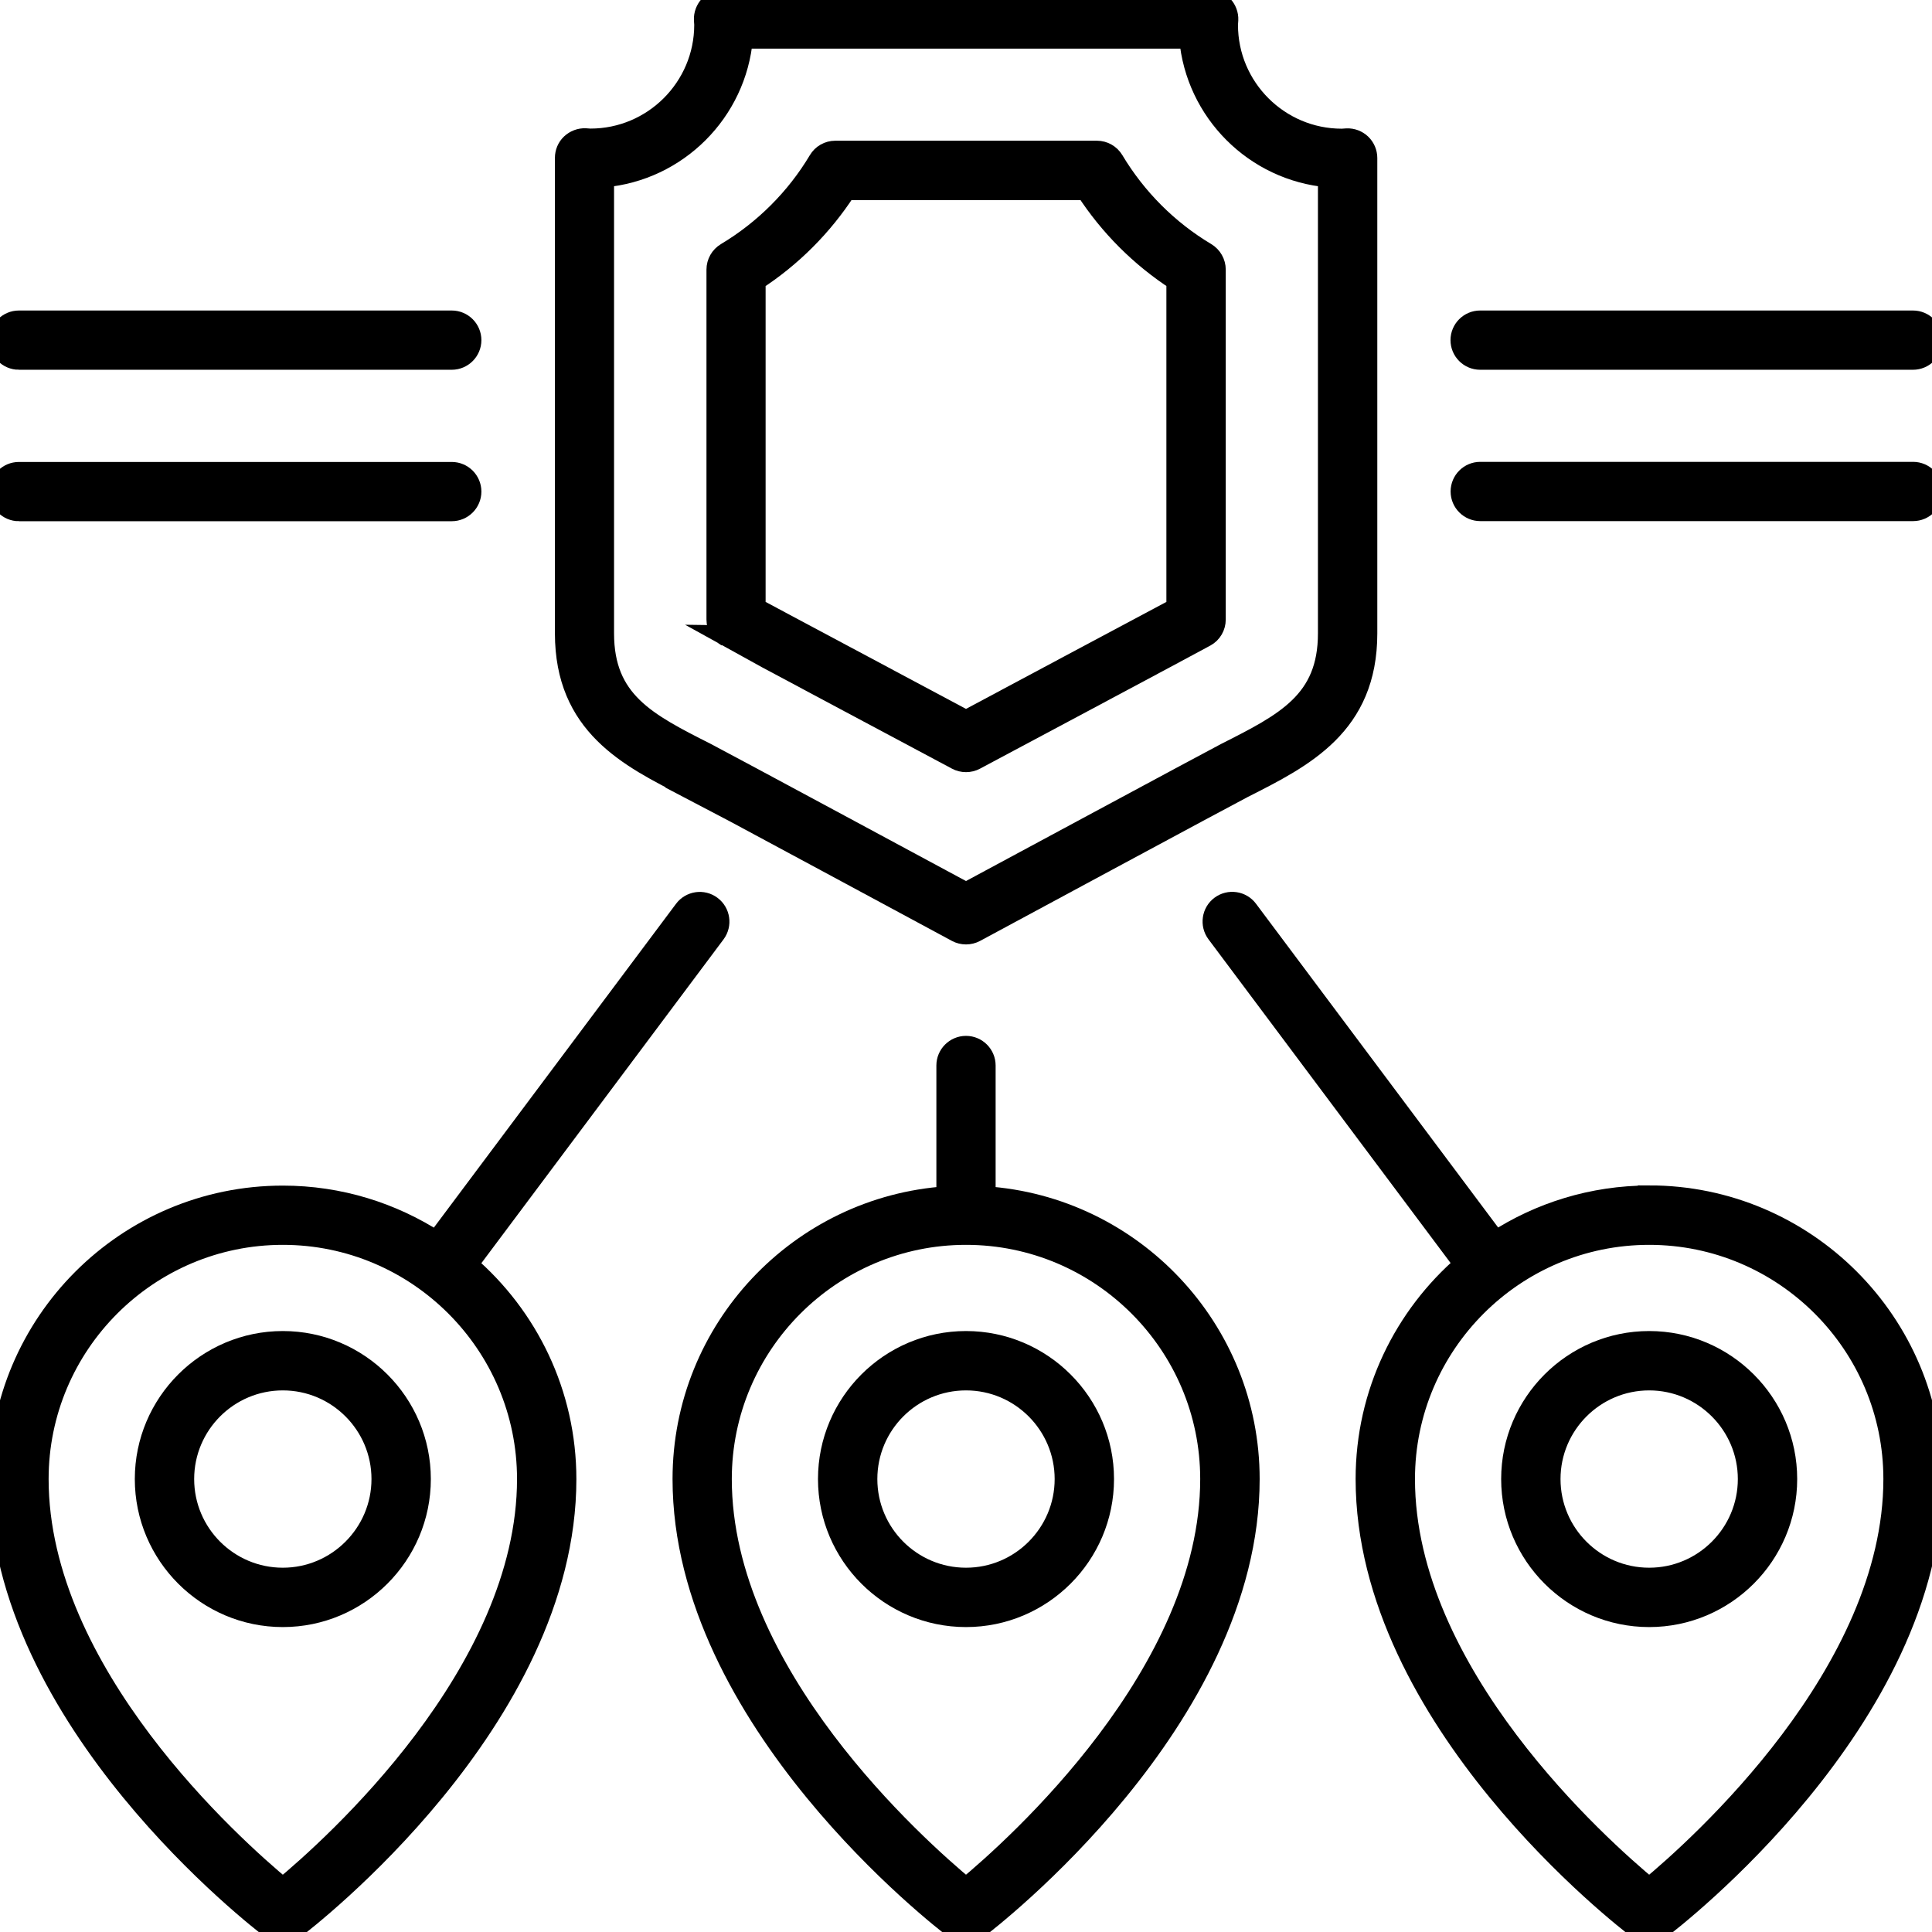 <?xml version="1.0" encoding="UTF-8"?>
<svg id="VPN_Privacy_Transactions" data-name="VPN, Privacy &amp;amp; Transactions" xmlns="http://www.w3.org/2000/svg" viewBox="0 0 180 180">
  <defs>
    <style>
      .cls-1 {
        stroke: #000;
        stroke-miterlimit: 10;
        stroke-width: 2px;
      }
    </style>
  </defs>
  <path class="cls-1" d="M91.76,111.52v-12.25c0-.97-.79-1.76-1.76-1.76s-1.76.79-1.76,1.76v12.25c-13.71.91-24.58,12.35-24.58,26.28,0,22.42,24.25,41.06,25.28,41.84.32.24.69.36,1.07.36s.75-.12,1.07-.36c1.03-.78,25.28-19.42,25.28-41.84,0-13.93-10.88-25.37-24.58-26.28ZM90,175.97c-4.64-3.84-22.82-20.03-22.82-38.17,0-12.58,10.24-22.82,22.82-22.82s22.82,10.24,22.82,22.82c0,18.11-18.18,34.33-22.82,38.17Z"/>
  <path class="cls-1" d="M90,125.01c-7.05,0-12.79,5.74-12.79,12.79s5.74,12.79,12.79,12.79,12.79-5.74,12.79-12.79-5.74-12.79-12.79-12.79ZM90,147.06c-5.11,0-9.26-4.15-9.26-9.26s4.15-9.26,9.26-9.26,9.26,4.16,9.26,9.26-4.15,9.26-9.26,9.26Z"/>
  <path class="cls-1" d="M64.2,73.36c.92.46,24.96,13.42,24.96,13.42.26.14.55.21.84.21s.58-.07.84-.21c0,0,24.04-12.96,24.96-13.42,5.66-2.86,11.52-5.81,11.52-14.35V14.72c0-.48-.2-.94-.54-1.27-.35-.33-.81-.51-1.3-.49,0,0-.4.03-.47.03-5.88,0-10.67-4.79-10.67-10.67,0-.07.03-.47.03-.47.02-.48-.16-.95-.49-1.3C113.54.2,113.08,0,112.6,0h-45.19c-.48,0-.94.2-1.27.54-.33.35-.51.82-.49,1.3,0,0,.03.4.03.47,0,5.88-4.79,10.67-10.67,10.67-.07,0-.47-.03-.47-.03-.47-.02-.95.16-1.3.49-.35.33-.54.79-.54,1.27v44.29c0,8.53,5.85,11.49,11.52,14.35ZM56.22,16.46c6.86-.59,12.34-6.07,12.93-12.93h41.71c.59,6.86,6.07,12.34,12.93,12.93v42.55c0,6.36-4.02,8.39-9.58,11.2-.94.48-24.21,13.01-24.21,13.01,0,0-23.26-12.53-24.21-13.01-5.56-2.81-9.58-4.84-9.58-11.2V16.46Z"/>
  <path class="cls-1" d="M67.7,59.26c.86.49,21.46,11.47,21.46,11.47.26.14.55.21.84.21s.58-.07.84-.21c0,0,20.61-10.99,21.46-11.47.56-.31.9-.9.9-1.54V25.12c0-.62-.33-1.2-.86-1.52-3.54-2.11-6.52-5.1-8.63-8.63-.32-.53-.89-.86-1.51-.86h-24.38c-.62,0-1.2.33-1.51.86-2.11,3.54-5.1,6.52-8.63,8.63-.53.32-.86.89-.86,1.52v32.6c0,.64.34,1.22.9,1.54ZM70.33,26.11c3.38-2.18,6.27-5.08,8.46-8.46h22.42c2.19,3.38,5.08,6.27,8.46,8.46v30.57c-.6.31-19.67,10.5-19.67,10.5,0,0-19.06-10.18-19.67-10.5v-30.57Z"/>
  <path class="cls-1" d="M43.5,117.82l23.11-30.9c.58-.78.42-1.89-.36-2.47-.78-.59-1.89-.42-2.47.36l-23.11,30.9c-4.13-2.68-9.04-4.25-14.32-4.25-14.53,0-26.35,11.82-26.35,26.35,0,22.42,24.25,41.06,25.28,41.84.32.24.69.36,1.07.36s.75-.12,1.07-.36c1.03-.78,25.28-19.42,25.28-41.84,0-7.98-3.57-15.15-9.2-19.98ZM26.35,175.97c-4.64-3.84-22.82-20.06-22.82-38.17,0-12.58,10.24-22.82,22.82-22.82s22.82,10.24,22.82,22.82c0,18.11-18.18,34.33-22.82,38.17Z"/>
  <path class="cls-1" d="M26.35,125.01c-7.05,0-12.79,5.74-12.79,12.79s5.74,12.79,12.79,12.79,12.79-5.74,12.79-12.79-5.74-12.79-12.79-12.79ZM26.35,147.06c-5.11,0-9.26-4.15-9.26-9.26s4.15-9.26,9.26-9.26,9.26,4.16,9.26,9.26-4.16,9.26-9.26,9.26Z"/>
  <path class="cls-1" d="M1.76,33.45h40.33c.97,0,1.76-.79,1.76-1.76s-.79-1.76-1.76-1.76H1.76c-.97,0-1.76.79-1.76,1.76s.79,1.76,1.76,1.76Z"/>
  <path class="cls-1" d="M1.76,47.56h40.33c.97,0,1.76-.79,1.76-1.76s-.79-1.76-1.76-1.76H1.76c-.97,0-1.76.79-1.76,1.76s.79,1.76,1.76,1.76Z"/>
  <path class="cls-1" d="M137.9,33.45h40.33c.97,0,1.76-.79,1.76-1.76s-.79-1.76-1.76-1.76h-40.33c-.97,0-1.76.79-1.76,1.76s.79,1.76,1.76,1.76Z"/>
  <path class="cls-1" d="M178.24,44.03h-40.33c-.97,0-1.76.79-1.76,1.76s.79,1.76,1.76,1.76h40.33c.97,0,1.76-.79,1.76-1.76s-.79-1.76-1.76-1.76Z"/>
  <path class="cls-1" d="M153.65,111.45c-5.28,0-10.2,1.57-14.32,4.25l-23.11-30.9c-.58-.78-1.69-.94-2.47-.36-.78.58-.94,1.69-.36,2.47l23.11,30.9c-5.63,4.84-9.2,12-9.2,19.98,0,22.42,24.25,41.06,25.28,41.84.32.24.69.36,1.07.36s.75-.12,1.07-.36c1.03-.78,25.28-19.42,25.28-41.84,0-14.53-11.82-26.35-26.35-26.35ZM153.65,175.97c-4.64-3.84-22.82-20.03-22.82-38.17,0-12.58,10.24-22.82,22.82-22.82s22.82,10.24,22.82,22.82c0,18.11-18.18,34.33-22.82,38.17Z"/>
  <path class="cls-1" d="M153.65,125.01c-7.05,0-12.79,5.74-12.79,12.79s5.74,12.79,12.79,12.79,12.79-5.74,12.79-12.79-5.74-12.79-12.79-12.79ZM153.65,147.06c-5.11,0-9.26-4.15-9.26-9.26s4.16-9.26,9.26-9.26,9.26,4.16,9.26,9.26-4.15,9.26-9.26,9.26Z"/>
</svg>